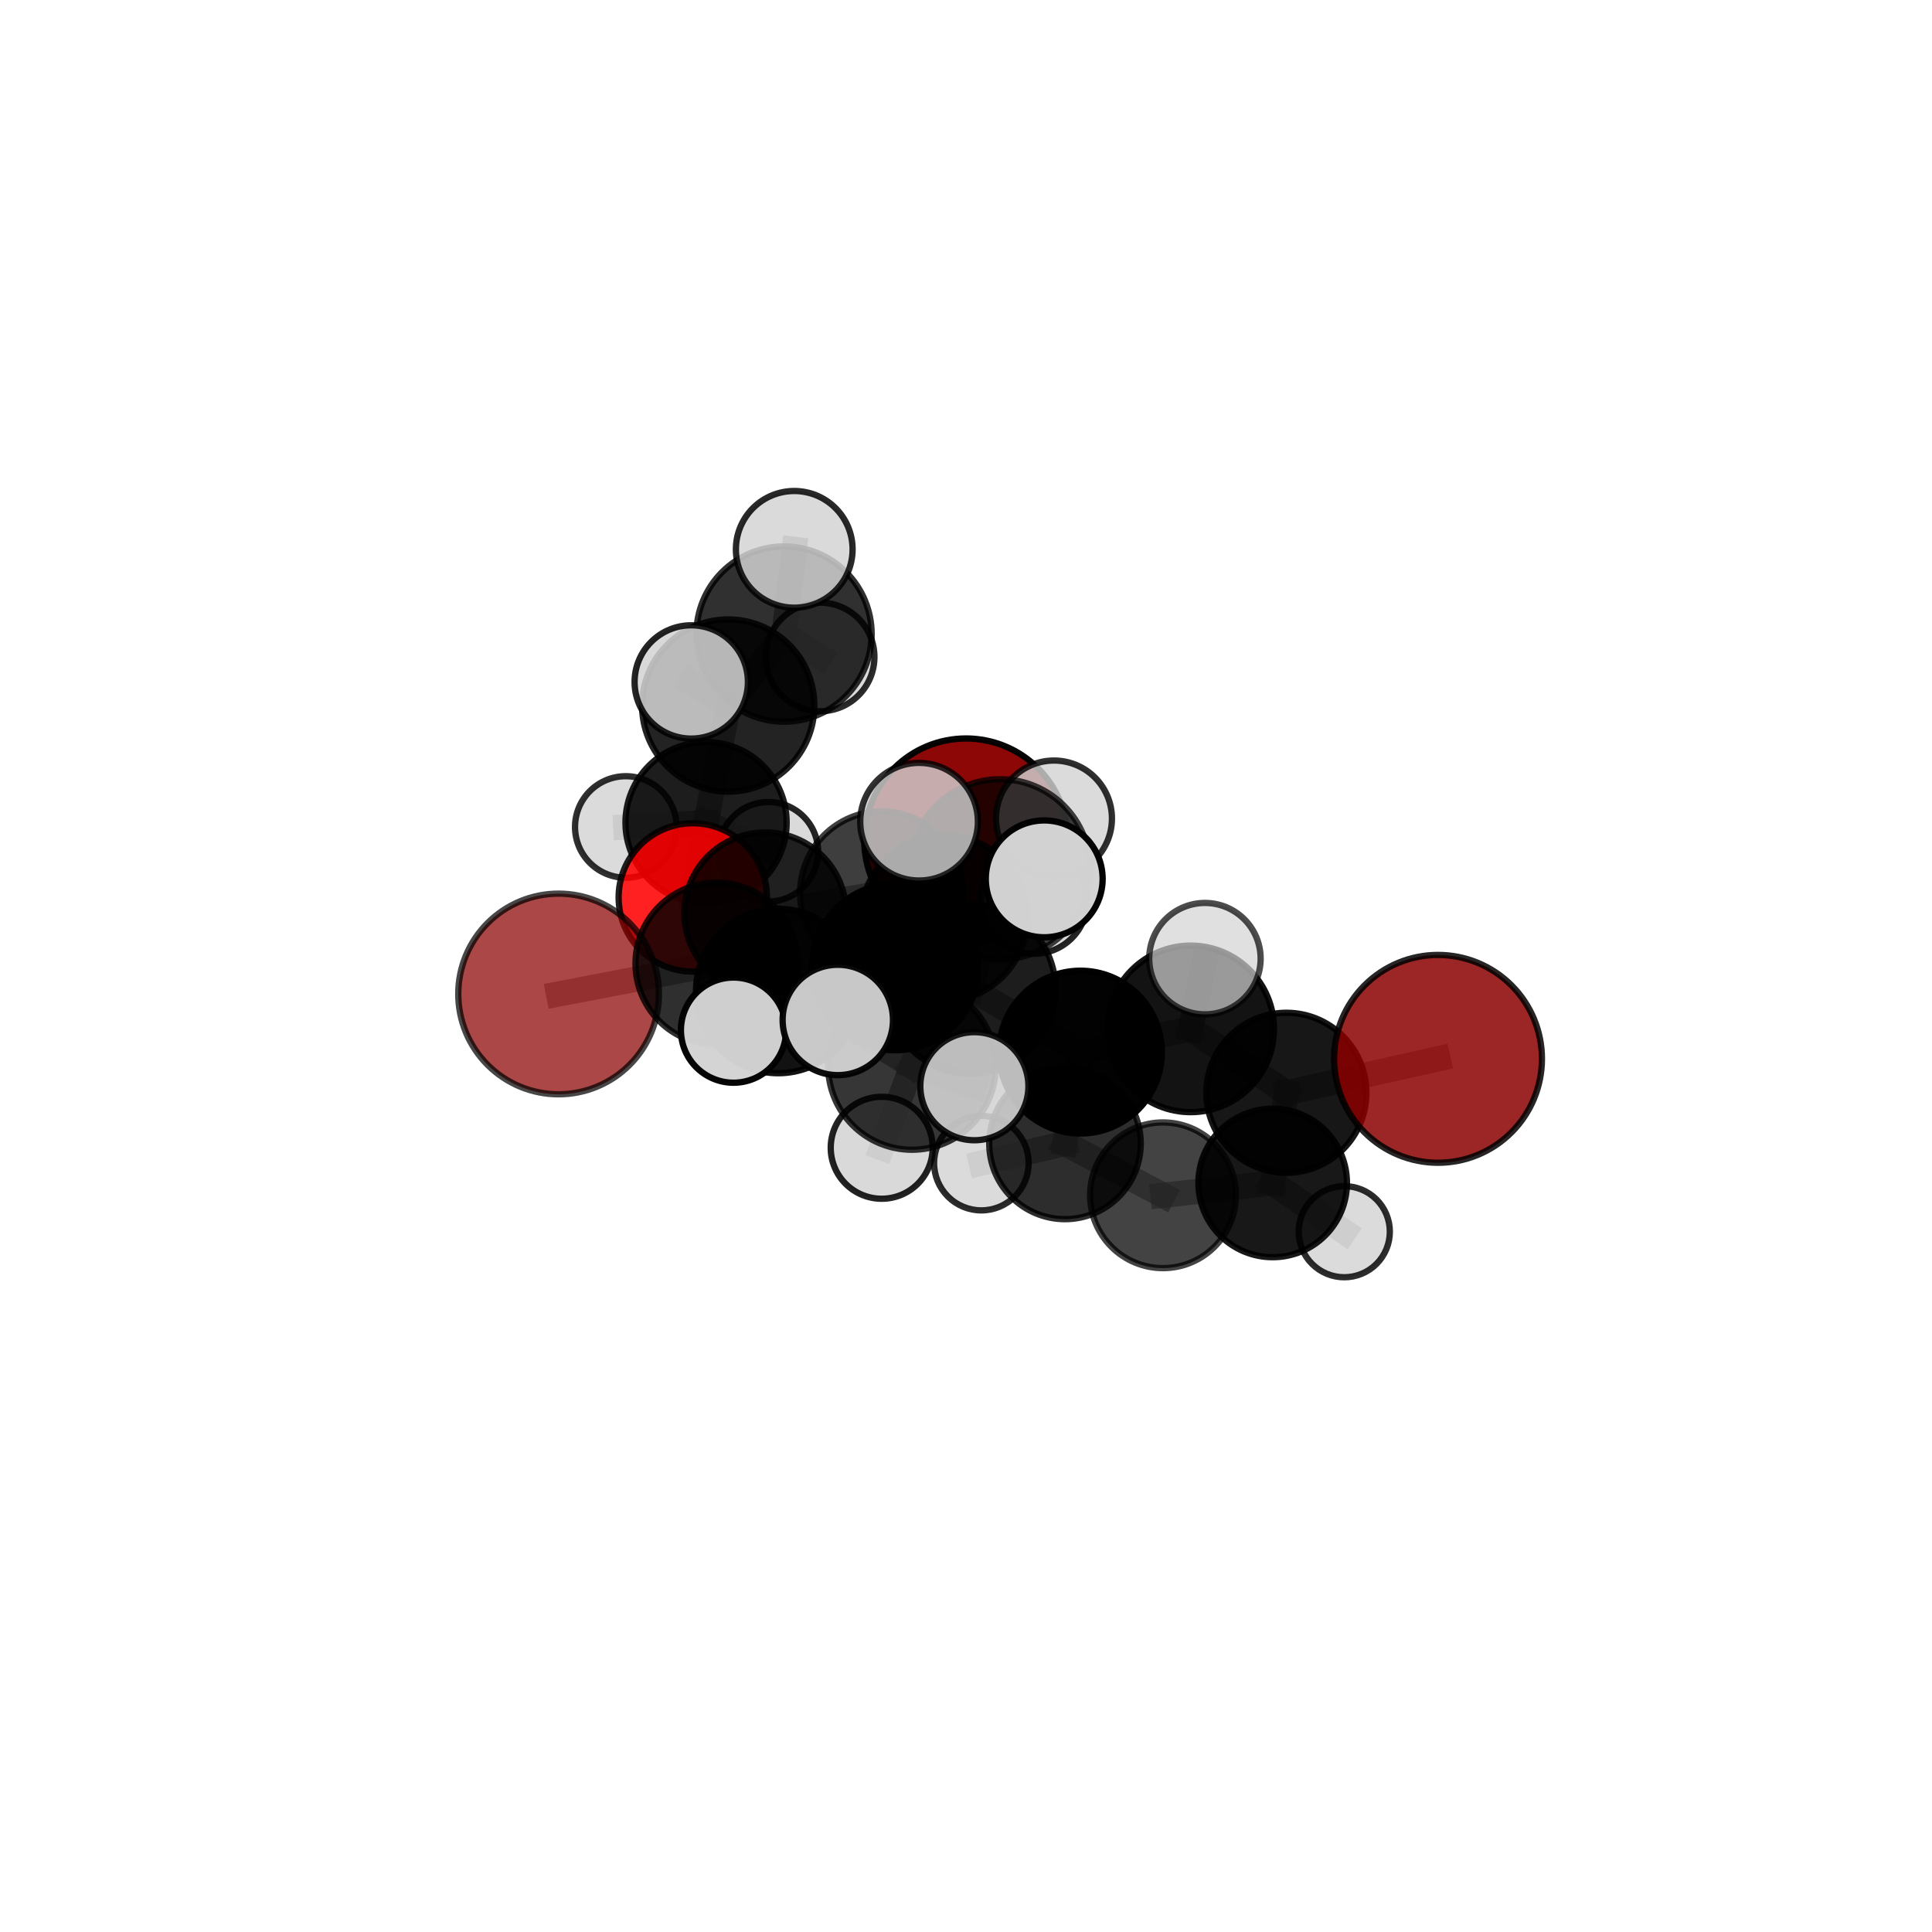 <?xml version="1.0" encoding="utf-8" standalone="no"?>
<!DOCTYPE svg PUBLIC "-//W3C//DTD SVG 1.1//EN"
  "http://www.w3.org/Graphics/SVG/1.1/DTD/svg11.dtd">
<svg xmlns:xlink="http://www.w3.org/1999/xlink" width="153pt" height="153pt" viewBox="0 0 153 153" xmlns="http://www.w3.org/2000/svg" version="1.1">
 <defs>
  <style type="text/css">*{stroke-linejoin: round; stroke-linecap: butt}</style>
 </defs>
 <g id="figure_1">
  <g id="patch_1">
   <path d="M 0 153 
L 153 153 
L 153 0 
L 0 0 
L 0 153 
z
" style="fill: none"/>
  </g>
  <g id="patch_2">
   <path d="M 7.2 145.8 
L 145.8 145.8 
L 145.8 7.2 
L 7.2 7.2 
L 7.2 145.8 
z
" style="fill: none"/>
  </g>
  <g id="axes_1">
   <g id="line2d_1">
    <path d="M 76.502 66.539 
L 69.831 70.723 
" clip-path="url(#p67896cf477)" style="fill: none; stroke: #808080; stroke-opacity: 0.668; stroke-width: 2; stroke-linecap: square"/>
   </g>
   <g id="line2d_2">
    <path d="M 69.831 70.723 
L 60.602 72.323 
" clip-path="url(#p67896cf477)" style="fill: none; stroke: #808080; stroke-opacity: 0.667; stroke-width: 2; stroke-linecap: square"/>
   </g>
   <g id="line2d_3">
    <path d="M 113.88 83.852 
L 101.873 86.539 
" clip-path="url(#p67896cf477)" style="fill: none; stroke: #808080; stroke-opacity: 0.668; stroke-width: 2; stroke-linecap: square"/>
   </g>
   <g id="line2d_4">
    <path d="M 101.873 86.539 
L 100.786 93.679 
" clip-path="url(#p67896cf477)" style="fill: none; stroke: #808080; stroke-opacity: 0.621; stroke-width: 2; stroke-linecap: square"/>
   </g>
   <g id="line2d_5">
    <path d="M 44.236 78.715 
L 56.75 76.314 
" clip-path="url(#p67896cf477)" style="fill: none; stroke: #808080; stroke-opacity: 0.658; stroke-width: 2; stroke-linecap: square"/>
   </g>
   <g id="line2d_6">
    <path d="M 56.75 76.314 
L 60.602 72.323 
" clip-path="url(#p67896cf477)" style="fill: none; stroke: #808080; stroke-opacity: 0.664; stroke-width: 2; stroke-linecap: square"/>
   </g>
   <g id="line2d_7">
    <path d="M 54.864 71.069 
L 60.602 72.323 
" clip-path="url(#p67896cf477)" style="fill: none; stroke: #808080; stroke-opacity: 0.655; stroke-width: 2; stroke-linecap: square"/>
   </g>
   <g id="line2d_8">
    <path d="M 54.864 71.069 
L 55.914 65.142 
" clip-path="url(#p67896cf477)" style="fill: none; stroke: #808080; stroke-opacity: 0.654; stroke-width: 2; stroke-linecap: square"/>
   </g>
   <g id="line2d_9">
    <path d="M 55.914 65.142 
L 57.669 55.875 
" clip-path="url(#p67896cf477)" style="fill: none; stroke: #808080; stroke-opacity: 0.692; stroke-width: 2; stroke-linecap: square"/>
   </g>
   <g id="line2d_10">
    <path d="M 55.914 65.142 
L 49.558 65.49 
" clip-path="url(#p67896cf477)" style="fill: none; stroke: #808080; stroke-opacity: 0.653; stroke-width: 2; stroke-linecap: square"/>
   </g>
   <g id="line2d_11">
    <path d="M 55.914 65.142 
L 60.85 67.455 
" clip-path="url(#p67896cf477)" style="fill: none; stroke: #808080; stroke-opacity: 0.644; stroke-width: 2; stroke-linecap: square"/>
   </g>
   <g id="line2d_12">
    <path d="M 76.881 78.324 
L 85.567 83.319 
" clip-path="url(#p67896cf477)" style="fill: none; stroke: #808080; stroke-opacity: 0.688; stroke-width: 2; stroke-linecap: square"/>
   </g>
   <g id="line2d_13">
    <path d="M 76.881 78.324 
L 70.896 76.585 
" clip-path="url(#p67896cf477)" style="fill: none; stroke: #808080; stroke-opacity: 0.698; stroke-width: 2; stroke-linecap: square"/>
   </g>
   <g id="line2d_14">
    <path d="M 76.881 78.324 
L 79.197 68.846 
" clip-path="url(#p67896cf477)" style="fill: none; stroke: #808080; stroke-opacity: 0.741; stroke-width: 2; stroke-linecap: square"/>
   </g>
   <g id="line2d_15">
    <path d="M 76.881 78.324 
L 72.222 84.413 
" clip-path="url(#p67896cf477)" style="fill: none; stroke: #808080; stroke-opacity: 0.702; stroke-width: 2; stroke-linecap: square"/>
   </g>
   <g id="line2d_16">
    <path d="M 85.567 83.319 
L 94.295 81.479 
" clip-path="url(#p67896cf477)" style="fill: none; stroke: #808080; stroke-opacity: 0.68; stroke-width: 2; stroke-linecap: square"/>
   </g>
   <g id="line2d_17">
    <path d="M 85.567 83.319 
L 84.338 90.55 
" clip-path="url(#p67896cf477)" style="fill: none; stroke: #808080; stroke-opacity: 0.637; stroke-width: 2; stroke-linecap: square"/>
   </g>
   <g id="line2d_18">
    <path d="M 70.896 76.585 
L 61.63 78.48 
" clip-path="url(#p67896cf477)" style="fill: none; stroke: #808080; stroke-opacity: 0.684; stroke-width: 2; stroke-linecap: square"/>
   </g>
   <g id="line2d_19">
    <path d="M 70.896 76.585 
L 74.761 72.696 
" clip-path="url(#p67896cf477)" style="fill: none; stroke: #808080; stroke-opacity: 0.688; stroke-width: 2; stroke-linecap: square"/>
   </g>
   <g id="line2d_20">
    <path d="M 79.197 68.846 
L 72.783 65.073 
" clip-path="url(#p67896cf477)" style="fill: none; stroke: #808080; stroke-opacity: 0.787; stroke-width: 2; stroke-linecap: square"/>
   </g>
   <g id="line2d_21">
    <path d="M 79.197 68.846 
L 82.693 69.599 
" clip-path="url(#p67896cf477)" style="fill: none; stroke: #808080; stroke-opacity: 0.783; stroke-width: 2; stroke-linecap: square"/>
   </g>
   <g id="line2d_22">
    <path d="M 79.197 68.846 
L 83.467 64.821 
" clip-path="url(#p67896cf477)" style="fill: none; stroke: #808080; stroke-opacity: 0.779; stroke-width: 2; stroke-linecap: square"/>
   </g>
   <g id="line2d_23">
    <path d="M 72.222 84.413 
L 66.348 80.773 
" clip-path="url(#p67896cf477)" style="fill: none; stroke: #808080; stroke-opacity: 0.713; stroke-width: 2; stroke-linecap: square"/>
   </g>
   <g id="line2d_24">
    <path d="M 72.222 84.413 
L 69.824 90.895 
" clip-path="url(#p67896cf477)" style="fill: none; stroke: #808080; stroke-opacity: 0.674; stroke-width: 2; stroke-linecap: square"/>
   </g>
   <g id="line2d_25">
    <path d="M 72.222 84.413 
L 77.163 86.019 
" clip-path="url(#p67896cf477)" style="fill: none; stroke: #808080; stroke-opacity: 0.702; stroke-width: 2; stroke-linecap: square"/>
   </g>
   <g id="line2d_26">
    <path d="M 94.295 81.479 
L 101.873 86.539 
" clip-path="url(#p67896cf477)" style="fill: none; stroke: #808080; stroke-opacity: 0.672; stroke-width: 2; stroke-linecap: square"/>
   </g>
   <g id="line2d_27">
    <path d="M 94.295 81.479 
L 95.422 75.918 
" clip-path="url(#p67896cf477)" style="fill: none; stroke: #808080; stroke-opacity: 0.714; stroke-width: 2; stroke-linecap: square"/>
   </g>
   <g id="line2d_28">
    <path d="M 84.338 90.55 
L 92.099 94.658 
" clip-path="url(#p67896cf477)" style="fill: none; stroke: #808080; stroke-opacity: 0.591; stroke-width: 2; stroke-linecap: square"/>
   </g>
   <g id="line2d_29">
    <path d="M 84.338 90.55 
L 77.716 92.109 
" clip-path="url(#p67896cf477)" style="fill: none; stroke: #808080; stroke-opacity: 0.597; stroke-width: 2; stroke-linecap: square"/>
   </g>
   <g id="line2d_30">
    <path d="M 61.63 78.48 
L 56.75 76.314 
" clip-path="url(#p67896cf477)" style="fill: none; stroke: #808080; stroke-opacity: 0.672; stroke-width: 2; stroke-linecap: square"/>
   </g>
   <g id="line2d_31">
    <path d="M 61.63 78.48 
L 58.089 81.579 
" clip-path="url(#p67896cf477)" style="fill: none; stroke: #808080; stroke-opacity: 0.679; stroke-width: 2; stroke-linecap: square"/>
   </g>
   <g id="line2d_32">
    <path d="M 74.761 72.696 
L 69.831 70.723 
" clip-path="url(#p67896cf477)" style="fill: none; stroke: #808080; stroke-opacity: 0.679; stroke-width: 2; stroke-linecap: square"/>
   </g>
   <g id="line2d_33">
    <path d="M 74.761 72.696 
L 81.891 71.306 
" clip-path="url(#p67896cf477)" style="fill: none; stroke: #808080; stroke-opacity: 0.69; stroke-width: 2; stroke-linecap: square"/>
   </g>
   <g id="line2d_34">
    <path d="M 92.099 94.658 
L 100.786 93.679 
" clip-path="url(#p67896cf477)" style="fill: none; stroke: #808080; stroke-opacity: 0.583; stroke-width: 2; stroke-linecap: square"/>
   </g>
   <g id="line2d_35">
    <path d="M 100.786 93.679 
L 106.456 97.541 
" clip-path="url(#p67896cf477)" style="fill: none; stroke: #808080; stroke-opacity: 0.575; stroke-width: 2; stroke-linecap: square"/>
   </g>
   <g id="line2d_36">
    <path d="M 57.669 55.875 
L 62.09 50.213 
" clip-path="url(#p67896cf477)" style="fill: none; stroke: #808080; stroke-opacity: 0.734; stroke-width: 2; stroke-linecap: square"/>
   </g>
   <g id="line2d_37">
    <path d="M 57.669 55.875 
L 54.742 54.005 
" clip-path="url(#p67896cf477)" style="fill: none; stroke: #808080; stroke-opacity: 0.741; stroke-width: 2; stroke-linecap: square"/>
   </g>
   <g id="line2d_38">
    <path d="M 62.09 50.213 
L 62.898 43.504 
" clip-path="url(#p67896cf477)" style="fill: none; stroke: #808080; stroke-opacity: 0.767; stroke-width: 2; stroke-linecap: square"/>
   </g>
   <g id="line2d_39">
    <path d="M 62.09 50.213 
L 64.948 52.026 
" clip-path="url(#p67896cf477)" style="fill: none; stroke: #808080; stroke-opacity: 0.727; stroke-width: 2; stroke-linecap: square"/>
   </g>
   <g id="Path3DCollection_1">
    <path d="M 64.948 56.327 
C 66.088 56.327 67.182 55.874 67.989 55.067 
C 68.795 54.261 69.248 53.167 69.248 52.026 
C 69.248 50.886 68.795 49.792 67.989 48.985 
C 67.182 48.179 66.088 47.726 64.948 47.726 
C 63.807 47.726 62.713 48.179 61.907 48.985 
C 61.101 49.792 60.647 50.886 60.647 52.026 
C 60.647 53.167 61.101 54.261 61.907 55.067 
C 62.713 55.874 63.807 56.327 64.948 56.327 
z
" clip-path="url(#p67896cf477)" style="fill: #d3d3d3; fill-opacity: 0.83; stroke: #000000; stroke-opacity: 0.83; stroke-width: 0.5"/>
    <path d="M 60.85 71.394 
C 61.895 71.394 62.897 70.979 63.636 70.24 
C 64.374 69.501 64.79 68.499 64.79 67.455 
C 64.79 66.41 64.374 65.408 63.636 64.669 
C 62.897 63.93 61.895 63.515 60.85 63.515 
C 59.805 63.515 58.803 63.93 58.065 64.669 
C 57.326 65.408 56.911 66.41 56.911 67.455 
C 56.911 68.499 57.326 69.501 58.065 70.24 
C 58.803 70.979 59.805 71.394 60.85 71.394 
z
" clip-path="url(#p67896cf477)" style="fill: #d3d3d3; fill-opacity: 0.855; stroke: #000000; stroke-opacity: 0.855; stroke-width: 0.5"/>
    <path d="M 49.558 69.51 
C 50.624 69.51 51.647 69.086 52.4 68.332 
C 53.154 67.578 53.578 66.556 53.578 65.49 
C 53.578 64.424 53.154 63.401 52.4 62.647 
C 51.647 61.894 50.624 61.47 49.558 61.47 
C 48.492 61.47 47.47 61.894 46.716 62.647 
C 45.962 63.401 45.538 64.424 45.538 65.49 
C 45.538 66.556 45.962 67.578 46.716 68.332 
C 47.47 69.086 48.492 69.51 49.558 69.51 
z
" clip-path="url(#p67896cf477)" style="fill: #d3d3d3; fill-opacity: 0.814; stroke: #000000; stroke-opacity: 0.814; stroke-width: 0.5"/>
    <path d="M 62.09 57.151 
C 63.93 57.151 65.695 56.42 66.996 55.119 
C 68.297 53.818 69.028 52.053 69.028 50.213 
C 69.028 48.373 68.297 46.608 66.996 45.307 
C 65.695 44.006 63.93 43.275 62.09 43.275 
C 60.25 43.275 58.485 44.006 57.184 45.307 
C 55.883 46.608 55.152 48.373 55.152 50.213 
C 55.152 52.053 55.883 53.818 57.184 55.119 
C 58.485 56.42 60.25 57.151 62.09 57.151 
z
" clip-path="url(#p67896cf477)" style="fill-opacity: 0.81; stroke: #000000; stroke-opacity: 0.81; stroke-width: 0.5"/>
    <path d="M 55.914 71.524 
C 57.607 71.524 59.23 70.852 60.427 69.655 
C 61.623 68.458 62.296 66.835 62.296 65.142 
C 62.296 63.45 61.623 61.827 60.427 60.63 
C 59.23 59.433 57.607 58.761 55.914 58.761 
C 54.222 58.761 52.598 59.433 51.402 60.63 
C 50.205 61.827 49.533 63.45 49.533 65.142 
C 49.533 66.835 50.205 68.458 51.402 69.655 
C 52.598 70.852 54.222 71.524 55.914 71.524 
z
" clip-path="url(#p67896cf477)" style="fill-opacity: 0.884; stroke: #000000; stroke-opacity: 0.884; stroke-width: 0.5"/>
    <path d="M 62.898 48.124 
C 64.124 48.124 65.299 47.637 66.165 46.771 
C 67.032 45.904 67.519 44.729 67.519 43.504 
C 67.519 42.278 67.032 41.103 66.165 40.236 
C 65.299 39.37 64.124 38.883 62.898 38.883 
C 61.673 38.883 60.497 39.37 59.631 40.236 
C 58.765 41.103 58.278 42.278 58.278 43.504 
C 58.278 44.729 58.765 45.904 59.631 46.771 
C 60.497 47.637 61.673 48.124 62.898 48.124 
z
" clip-path="url(#p67896cf477)" style="fill: #d3d3d3; fill-opacity: 0.836; stroke: #000000; stroke-opacity: 0.836; stroke-width: 0.5"/>
    <path d="M 57.669 62.695 
C 59.477 62.695 61.212 61.977 62.491 60.698 
C 63.77 59.419 64.489 57.684 64.489 55.875 
C 64.489 54.067 63.77 52.332 62.491 51.053 
C 61.212 49.774 59.477 49.055 57.669 49.055 
C 55.86 49.055 54.125 49.774 52.846 51.053 
C 51.567 52.332 50.849 54.067 50.849 55.875 
C 50.849 57.684 51.567 59.419 52.846 60.698 
C 54.125 61.977 55.86 62.695 57.669 62.695 
z
" clip-path="url(#p67896cf477)" style="fill-opacity: 0.862; stroke: #000000; stroke-opacity: 0.862; stroke-width: 0.5"/>
    <path d="M 76.502 74.597 
C 78.639 74.597 80.689 73.748 82.2 72.237 
C 83.712 70.726 84.561 68.676 84.561 66.539 
C 84.561 64.402 83.712 62.352 82.2 60.841 
C 80.689 59.33 78.639 58.481 76.502 58.481 
C 74.365 58.481 72.315 59.33 70.804 60.841 
C 69.293 62.352 68.444 64.402 68.444 66.539 
C 68.444 68.676 69.293 70.726 70.804 72.237 
C 72.315 73.748 74.365 74.597 76.502 74.597 
z
" clip-path="url(#p67896cf477)" style="fill: #8b0000; fill-opacity: 0.969; stroke: #000000; stroke-opacity: 0.969; stroke-width: 0.5"/>
    <path d="M 54.864 76.943 
C 56.422 76.943 57.916 76.324 59.017 75.223 
C 60.119 74.121 60.738 72.627 60.738 71.069 
C 60.738 69.512 60.119 68.018 59.017 66.916 
C 57.916 65.815 56.422 65.196 54.864 65.196 
C 53.306 65.196 51.812 65.815 50.71 66.916 
C 49.609 68.018 48.99 69.512 48.99 71.069 
C 48.99 72.627 49.609 74.121 50.71 75.223 
C 51.812 76.324 53.306 76.943 54.864 76.943 
z
" clip-path="url(#p67896cf477)" style="fill: #ff0000; fill-opacity: 0.871; stroke: #000000; stroke-opacity: 0.871; stroke-width: 0.5"/>
    <path d="M 54.742 58.492 
C 55.932 58.492 57.073 58.019 57.915 57.178 
C 58.756 56.336 59.229 55.195 59.229 54.005 
C 59.229 52.815 58.756 51.674 57.915 50.832 
C 57.073 49.991 55.932 49.518 54.742 49.518 
C 53.552 49.518 52.411 49.991 51.57 50.832 
C 50.728 51.674 50.255 52.815 50.255 54.005 
C 50.255 55.195 50.728 56.336 51.57 57.178 
C 52.411 58.019 53.552 58.492 54.742 58.492 
z
" clip-path="url(#p67896cf477)" style="fill: #d3d3d3; fill-opacity: 0.863; stroke: #000000; stroke-opacity: 0.863; stroke-width: 0.5"/>
    <path d="M 60.602 78.725 
C 62.3 78.725 63.929 78.051 65.13 76.85 
C 66.33 75.649 67.005 74.021 67.005 72.323 
C 67.005 70.625 66.33 68.996 65.13 67.795 
C 63.929 66.594 62.3 65.92 60.602 65.92 
C 58.904 65.92 57.275 66.594 56.075 67.795 
C 54.874 68.996 54.199 70.625 54.199 72.323 
C 54.199 74.021 54.874 75.649 56.075 76.85 
C 57.275 78.051 58.904 78.725 60.602 78.725 
z
" clip-path="url(#p67896cf477)" style="fill-opacity: 0.848; stroke: #000000; stroke-opacity: 0.848; stroke-width: 0.5"/>
    <path d="M 69.831 77.196 
C 71.547 77.196 73.194 76.514 74.408 75.3 
C 75.621 74.086 76.303 72.44 76.303 70.723 
C 76.303 69.007 75.621 67.36 74.408 66.147 
C 73.194 64.933 71.547 64.251 69.831 64.251 
C 68.114 64.251 66.468 64.933 65.254 66.147 
C 64.04 67.36 63.358 69.007 63.358 70.723 
C 63.358 72.44 64.04 74.086 65.254 75.3 
C 66.468 76.514 68.114 77.196 69.831 77.196 
z
" clip-path="url(#p67896cf477)" style="fill-opacity: 0.757; stroke: #000000; stroke-opacity: 0.757; stroke-width: 0.5"/>
    <path d="M 81.891 75.532 
C 83.012 75.532 84.087 75.087 84.88 74.294 
C 85.672 73.502 86.117 72.427 86.117 71.306 
C 86.117 70.185 85.672 69.11 84.88 68.317 
C 84.087 67.525 83.012 67.079 81.891 67.079 
C 80.77 67.079 79.695 67.525 78.903 68.317 
C 78.11 69.11 77.665 70.185 77.665 71.306 
C 77.665 72.427 78.11 73.502 78.903 74.294 
C 79.695 75.087 80.77 75.532 81.891 75.532 
z
" clip-path="url(#p67896cf477)" style="fill: #d3d3d3; fill-opacity: 0.858; stroke: #000000; stroke-opacity: 0.858; stroke-width: 0.5"/>
    <path d="M 44.236 86.66 
C 46.343 86.66 48.365 85.823 49.855 84.333 
C 51.345 82.843 52.182 80.822 52.182 78.715 
C 52.182 76.608 51.345 74.586 49.855 73.096 
C 48.365 71.606 46.343 70.769 44.236 70.769 
C 42.129 70.769 40.108 71.606 38.618 73.096 
C 37.128 74.586 36.291 76.608 36.291 78.715 
C 36.291 80.822 37.128 82.843 38.618 84.333 
C 40.108 85.823 42.129 86.66 44.236 86.66 
z
" clip-path="url(#p67896cf477)" style="fill: #8b0000; fill-opacity: 0.719; stroke: #000000; stroke-opacity: 0.719; stroke-width: 0.5"/>
    <path d="M 74.761 79.263 
C 76.503 79.263 78.173 78.571 79.405 77.339 
C 80.636 76.108 81.328 74.437 81.328 72.696 
C 81.328 70.954 80.636 69.284 79.405 68.052 
C 78.173 66.821 76.503 66.129 74.761 66.129 
C 73.02 66.129 71.349 66.821 70.118 68.052 
C 68.886 69.284 68.194 70.954 68.194 72.696 
C 68.194 74.437 68.886 76.108 70.118 77.339 
C 71.349 78.571 73.02 79.263 74.761 79.263 
z
" clip-path="url(#p67896cf477)" style="fill-opacity: 0.841; stroke: #000000; stroke-opacity: 0.841; stroke-width: 0.5"/>
    <path d="M 56.75 82.737 
C 58.454 82.737 60.088 82.06 61.293 80.856 
C 62.497 79.651 63.174 78.017 63.174 76.314 
C 63.174 74.61 62.497 72.976 61.293 71.771 
C 60.088 70.567 58.454 69.89 56.75 69.89 
C 55.047 69.89 53.413 70.567 52.208 71.771 
C 51.004 72.976 50.327 74.61 50.327 76.314 
C 50.327 78.017 51.004 79.651 52.208 80.856 
C 53.413 82.06 55.047 82.737 56.75 82.737 
z
" clip-path="url(#p67896cf477)" style="fill-opacity: 0.816; stroke: #000000; stroke-opacity: 0.816; stroke-width: 0.5"/>
    <path d="M 77.716 95.853 
C 78.709 95.853 79.662 95.459 80.364 94.756 
C 81.066 94.054 81.461 93.102 81.461 92.109 
C 81.461 91.116 81.066 90.164 80.364 89.461 
C 79.662 88.759 78.709 88.365 77.716 88.365 
C 76.723 88.365 75.771 88.759 75.069 89.461 
C 74.367 90.164 73.972 91.116 73.972 92.109 
C 73.972 93.102 74.367 94.054 75.069 94.756 
C 75.771 95.459 76.723 95.853 77.716 95.853 
z
" clip-path="url(#p67896cf477)" style="fill: #d3d3d3; fill-opacity: 0.832; stroke: #000000; stroke-opacity: 0.832; stroke-width: 0.5"/>
    <path d="M 92.099 100.427 
C 93.629 100.427 95.097 99.819 96.179 98.737 
C 97.261 97.655 97.869 96.188 97.869 94.658 
C 97.869 93.127 97.261 91.66 96.179 90.578 
C 95.097 89.496 93.629 88.888 92.099 88.888 
C 90.569 88.888 89.101 89.496 88.019 90.578 
C 86.937 91.66 86.329 93.127 86.329 94.658 
C 86.329 96.188 86.937 97.655 88.019 98.737 
C 89.101 99.819 90.569 100.427 92.099 100.427 
z
" clip-path="url(#p67896cf477)" style="fill-opacity: 0.738; stroke: #000000; stroke-opacity: 0.738; stroke-width: 0.5"/>
    <path d="M 106.456 101.149 
C 107.413 101.149 108.331 100.769 109.008 100.092 
C 109.684 99.416 110.065 98.498 110.065 97.541 
C 110.065 96.584 109.684 95.666 109.008 94.989 
C 108.331 94.313 107.413 93.933 106.456 93.933 
C 105.499 93.933 104.582 94.313 103.905 94.989 
C 103.228 95.666 102.848 96.584 102.848 97.541 
C 102.848 98.498 103.228 99.416 103.905 100.092 
C 104.582 100.769 105.499 101.149 106.456 101.149 
z
" clip-path="url(#p67896cf477)" style="fill: #d3d3d3; fill-opacity: 0.828; stroke: #000000; stroke-opacity: 0.828; stroke-width: 0.5"/>
    <path d="M 84.338 96.549 
C 85.929 96.549 87.455 95.917 88.58 94.792 
C 89.705 93.667 90.337 92.141 90.337 90.55 
C 90.337 88.96 89.705 87.434 88.58 86.309 
C 87.455 85.184 85.929 84.552 84.338 84.552 
C 82.748 84.552 81.222 85.184 80.097 86.309 
C 78.972 87.434 78.34 88.96 78.34 90.55 
C 78.34 92.141 78.972 93.667 80.097 94.792 
C 81.222 95.917 82.748 96.549 84.338 96.549 
z
" clip-path="url(#p67896cf477)" style="fill-opacity: 0.824; stroke: #000000; stroke-opacity: 0.824; stroke-width: 0.5"/>
    <path d="M 100.786 99.561 
C 102.346 99.561 103.842 98.941 104.945 97.838 
C 106.048 96.735 106.668 95.239 106.668 93.679 
C 106.668 92.119 106.048 90.623 104.945 89.52 
C 103.842 88.417 102.346 87.798 100.786 87.798 
C 99.226 87.798 97.73 88.417 96.627 89.52 
C 95.524 90.623 94.905 92.119 94.905 93.679 
C 94.905 95.239 95.524 96.735 96.627 97.838 
C 97.73 98.941 99.226 99.561 100.786 99.561 
z
" clip-path="url(#p67896cf477)" style="fill-opacity: 0.906; stroke: #000000; stroke-opacity: 0.906; stroke-width: 0.5"/>
    <path d="M 61.63 84.992 
C 63.357 84.992 65.013 84.306 66.234 83.085 
C 67.455 81.863 68.141 80.207 68.141 78.48 
C 68.141 76.754 67.455 75.097 66.234 73.876 
C 65.013 72.655 63.357 71.969 61.63 71.969 
C 59.903 71.969 58.247 72.655 57.026 73.876 
C 55.805 75.097 55.119 76.754 55.119 78.48 
C 55.119 80.207 55.805 81.863 57.026 83.085 
C 58.247 84.306 59.903 84.992 61.63 84.992 
z
" clip-path="url(#p67896cf477)" style="fill-opacity: 0.929; stroke: #000000; stroke-opacity: 0.929; stroke-width: 0.5"/>
    <path d="M 70.896 83.174 
C 72.643 83.174 74.319 82.48 75.555 81.244 
C 76.79 80.009 77.484 78.333 77.484 76.585 
C 77.484 74.838 76.79 73.162 75.555 71.927 
C 74.319 70.691 72.643 69.997 70.896 69.997 
C 69.149 69.997 67.473 70.691 66.237 71.927 
C 65.002 73.162 64.308 74.838 64.308 76.585 
C 64.308 78.333 65.002 80.009 66.237 81.244 
C 67.473 82.48 69.149 83.174 70.896 83.174 
z
" clip-path="url(#p67896cf477)" style="stroke: #000000; stroke-width: 0.5"/>
    <path d="M 85.567 89.765 
C 87.276 89.765 88.916 89.086 90.125 87.877 
C 91.334 86.669 92.013 85.029 92.013 83.319 
C 92.013 81.61 91.334 79.97 90.125 78.761 
C 88.916 77.553 87.276 76.873 85.567 76.873 
C 83.857 76.873 82.218 77.553 81.009 78.761 
C 79.8 79.97 79.121 81.61 79.121 83.319 
C 79.121 85.029 79.8 86.669 81.009 87.877 
C 82.218 89.086 83.857 89.765 85.567 89.765 
z
" clip-path="url(#p67896cf477)" style="fill-opacity: 0.99; stroke: #000000; stroke-opacity: 0.99; stroke-width: 0.5"/>
    <path d="M 58.089 85.744 
C 59.194 85.744 60.253 85.305 61.034 84.524 
C 61.815 83.743 62.254 82.684 62.254 81.579 
C 62.254 80.474 61.815 79.415 61.034 78.634 
C 60.253 77.853 59.194 77.414 58.089 77.414 
C 56.984 77.414 55.925 77.853 55.144 78.634 
C 54.363 79.415 53.924 80.474 53.924 81.579 
C 53.924 82.684 54.363 83.743 55.144 84.524 
C 55.925 85.305 56.984 85.744 58.089 85.744 
z
" clip-path="url(#p67896cf477)" style="fill: #d3d3d3; fill-opacity: 0.979; stroke: #000000; stroke-opacity: 0.979; stroke-width: 0.5"/>
    <path d="M 101.873 92.875 
C 103.553 92.875 105.165 92.208 106.353 91.019 
C 107.541 89.831 108.209 88.219 108.209 86.539 
C 108.209 84.858 107.541 83.247 106.353 82.058 
C 105.165 80.87 103.553 80.203 101.873 80.203 
C 100.192 80.203 98.58 80.87 97.392 82.058 
C 96.204 83.247 95.536 84.858 95.536 86.539 
C 95.536 88.219 96.204 89.831 97.392 91.019 
C 98.58 92.208 100.192 92.875 101.873 92.875 
z
" clip-path="url(#p67896cf477)" style="fill-opacity: 0.91; stroke: #000000; stroke-opacity: 0.91; stroke-width: 0.5"/>
    <path d="M 83.467 69.412 
C 84.684 69.412 85.852 68.929 86.713 68.068 
C 87.574 67.207 88.058 66.039 88.058 64.821 
C 88.058 63.603 87.574 62.435 86.713 61.574 
C 85.852 60.713 84.684 60.229 83.467 60.229 
C 82.249 60.229 81.081 60.713 80.22 61.574 
C 79.359 62.435 78.875 63.603 78.875 64.821 
C 78.875 66.039 79.359 67.207 80.22 68.068 
C 81.081 68.929 82.249 69.412 83.467 69.412 
z
" clip-path="url(#p67896cf477)" style="fill: #d3d3d3; fill-opacity: 0.813; stroke: #000000; stroke-opacity: 0.813; stroke-width: 0.5"/>
    <path d="M 76.881 85.029 
C 78.659 85.029 80.365 84.323 81.622 83.065 
C 82.879 81.808 83.586 80.102 83.586 78.324 
C 83.586 76.546 82.879 74.84 81.622 73.583 
C 80.365 72.325 78.659 71.619 76.881 71.619 
C 75.103 71.619 73.397 72.325 72.14 73.583 
C 70.882 74.84 70.176 76.546 70.176 78.324 
C 70.176 80.102 70.882 81.808 72.14 83.065 
C 73.397 84.323 75.103 85.029 76.881 85.029 
z
" clip-path="url(#p67896cf477)" style="fill-opacity: 0.883; stroke: #000000; stroke-opacity: 0.883; stroke-width: 0.5"/>
    <path d="M 94.295 88.074 
C 96.044 88.074 97.722 87.379 98.959 86.142 
C 100.195 84.906 100.89 83.228 100.89 81.479 
C 100.89 79.73 100.195 78.052 98.959 76.816 
C 97.722 75.579 96.044 74.884 94.295 74.884 
C 92.546 74.884 90.869 75.579 89.632 76.816 
C 88.395 78.052 87.701 79.73 87.701 81.479 
C 87.701 83.228 88.395 84.906 89.632 86.142 
C 90.869 87.379 92.546 88.074 94.295 88.074 
z
" clip-path="url(#p67896cf477)" style="fill-opacity: 0.923; stroke: #000000; stroke-opacity: 0.923; stroke-width: 0.5"/>
    <path d="M 113.88 92.082 
C 116.063 92.082 118.156 91.215 119.699 89.672 
C 121.243 88.128 122.11 86.035 122.11 83.852 
C 122.11 81.67 121.243 79.577 119.699 78.033 
C 118.156 76.49 116.063 75.623 113.88 75.623 
C 111.698 75.623 109.604 76.49 108.061 78.033 
C 106.518 79.577 105.65 81.67 105.65 83.852 
C 105.65 86.035 106.518 88.128 108.061 89.672 
C 109.604 91.215 111.698 92.082 113.88 92.082 
z
" clip-path="url(#p67896cf477)" style="fill: #8b0000; fill-opacity: 0.85; stroke: #000000; stroke-opacity: 0.85; stroke-width: 0.5"/>
    <path d="M 79.197 75.985 
C 81.09 75.985 82.906 75.233 84.245 73.894 
C 85.583 72.555 86.336 70.739 86.336 68.846 
C 86.336 66.952 85.583 65.136 84.245 63.798 
C 82.906 62.459 81.09 61.707 79.197 61.707 
C 77.303 61.707 75.487 62.459 74.149 63.798 
C 72.81 65.136 72.058 66.952 72.058 68.846 
C 72.058 70.739 72.81 72.555 74.149 73.894 
C 75.487 75.233 77.303 75.985 79.197 75.985 
z
" clip-path="url(#p67896cf477)" style="fill-opacity: 0.735; stroke: #000000; stroke-opacity: 0.735; stroke-width: 0.5"/>
    <path d="M 69.824 94.932 
C 70.895 94.932 71.922 94.507 72.679 93.75 
C 73.436 92.993 73.861 91.966 73.861 90.895 
C 73.861 89.824 73.436 88.797 72.679 88.04 
C 71.922 87.283 70.895 86.858 69.824 86.858 
C 68.753 86.858 67.726 87.283 66.969 88.04 
C 66.212 88.797 65.787 89.824 65.787 90.895 
C 65.787 91.966 66.212 92.993 66.969 93.75 
C 67.726 94.507 68.753 94.932 69.824 94.932 
z
" clip-path="url(#p67896cf477)" style="fill: #d3d3d3; fill-opacity: 0.867; stroke: #000000; stroke-opacity: 0.867; stroke-width: 0.5"/>
    <path d="M 95.422 80.329 
C 96.592 80.329 97.714 79.864 98.541 79.037 
C 99.369 78.21 99.833 77.088 99.833 75.918 
C 99.833 74.748 99.369 73.625 98.541 72.798 
C 97.714 71.971 96.592 71.506 95.422 71.506 
C 94.252 71.506 93.13 71.971 92.302 72.798 
C 91.475 73.625 91.01 74.748 91.01 75.918 
C 91.01 77.088 91.475 78.21 92.302 79.037 
C 93.13 79.864 94.252 80.329 95.422 80.329 
z
" clip-path="url(#p67896cf477)" style="fill: #d3d3d3; fill-opacity: 0.7; stroke: #000000; stroke-opacity: 0.7; stroke-width: 0.5"/>
    <path d="M 72.783 69.731 
C 74.018 69.731 75.203 69.24 76.077 68.367 
C 76.95 67.493 77.441 66.308 77.441 65.073 
C 77.441 63.837 76.95 62.652 76.077 61.779 
C 75.203 60.905 74.018 60.414 72.783 60.414 
C 71.547 60.414 70.362 60.905 69.489 61.779 
C 68.615 62.652 68.124 63.837 68.124 65.073 
C 68.124 66.308 68.615 67.493 69.489 68.367 
C 70.362 69.24 71.547 69.731 72.783 69.731 
z
" clip-path="url(#p67896cf477)" style="fill: #d3d3d3; fill-opacity: 0.808; stroke: #000000; stroke-opacity: 0.808; stroke-width: 0.5"/>
    <path d="M 72.222 91.052 
C 73.983 91.052 75.671 90.352 76.916 89.107 
C 78.161 87.863 78.861 86.174 78.861 84.413 
C 78.861 82.652 78.161 80.963 76.916 79.719 
C 75.671 78.474 73.983 77.774 72.222 77.774 
C 70.461 77.774 68.772 78.474 67.527 79.719 
C 66.282 80.963 65.583 82.652 65.583 84.413 
C 65.583 86.174 66.282 87.863 67.527 89.107 
C 68.772 90.352 70.461 91.052 72.222 91.052 
z
" clip-path="url(#p67896cf477)" style="fill-opacity: 0.786; stroke: #000000; stroke-opacity: 0.786; stroke-width: 0.5"/>
    <path d="M 66.348 85.143 
C 67.507 85.143 68.618 84.682 69.438 83.863 
C 70.257 83.043 70.717 81.932 70.717 80.773 
C 70.717 79.614 70.257 78.503 69.438 77.683 
C 68.618 76.864 67.507 76.403 66.348 76.403 
C 65.189 76.403 64.077 76.864 63.258 77.683 
C 62.439 78.503 61.978 79.614 61.978 80.773 
C 61.978 81.932 62.439 83.043 63.258 83.863 
C 64.077 84.682 65.189 85.143 66.348 85.143 
z
" clip-path="url(#p67896cf477)" style="fill: #d3d3d3; fill-opacity: 0.946; stroke: #000000; stroke-opacity: 0.946; stroke-width: 0.5"/>
    <path d="M 82.693 74.226 
C 83.921 74.226 85.098 73.738 85.965 72.871 
C 86.833 72.003 87.321 70.826 87.321 69.599 
C 87.321 68.372 86.833 67.195 85.965 66.327 
C 85.098 65.459 83.921 64.972 82.693 64.972 
C 81.466 64.972 80.289 65.459 79.422 66.327 
C 78.554 67.195 78.066 68.372 78.066 69.599 
C 78.066 70.826 78.554 72.003 79.422 72.871 
C 80.289 73.738 81.466 74.226 82.693 74.226 
z
" clip-path="url(#p67896cf477)" style="fill: #d3d3d3; fill-opacity: 0.988; stroke: #000000; stroke-opacity: 0.988; stroke-width: 0.5"/>
    <path d="M 77.163 90.299 
C 78.298 90.299 79.387 89.848 80.189 89.045 
C 80.992 88.243 81.443 87.154 81.443 86.019 
C 81.443 84.884 80.992 83.795 80.189 82.993 
C 79.387 82.19 78.298 81.739 77.163 81.739 
C 76.028 81.739 74.939 82.19 74.137 82.993 
C 73.334 83.795 72.883 84.884 72.883 86.019 
C 72.883 87.154 73.334 88.243 74.137 89.045 
C 74.939 89.848 76.028 90.299 77.163 90.299 
z
" clip-path="url(#p67896cf477)" style="fill: #d3d3d3; fill-opacity: 0.889; stroke: #000000; stroke-opacity: 0.889; stroke-width: 0.5"/>
   </g>
  </g>
 </g>
 <defs>
  <clipPath id="p67896cf477">
   <rect x="7.2" y="7.2" width="138.6" height="138.6"/>
  </clipPath>
 </defs>
</svg>
